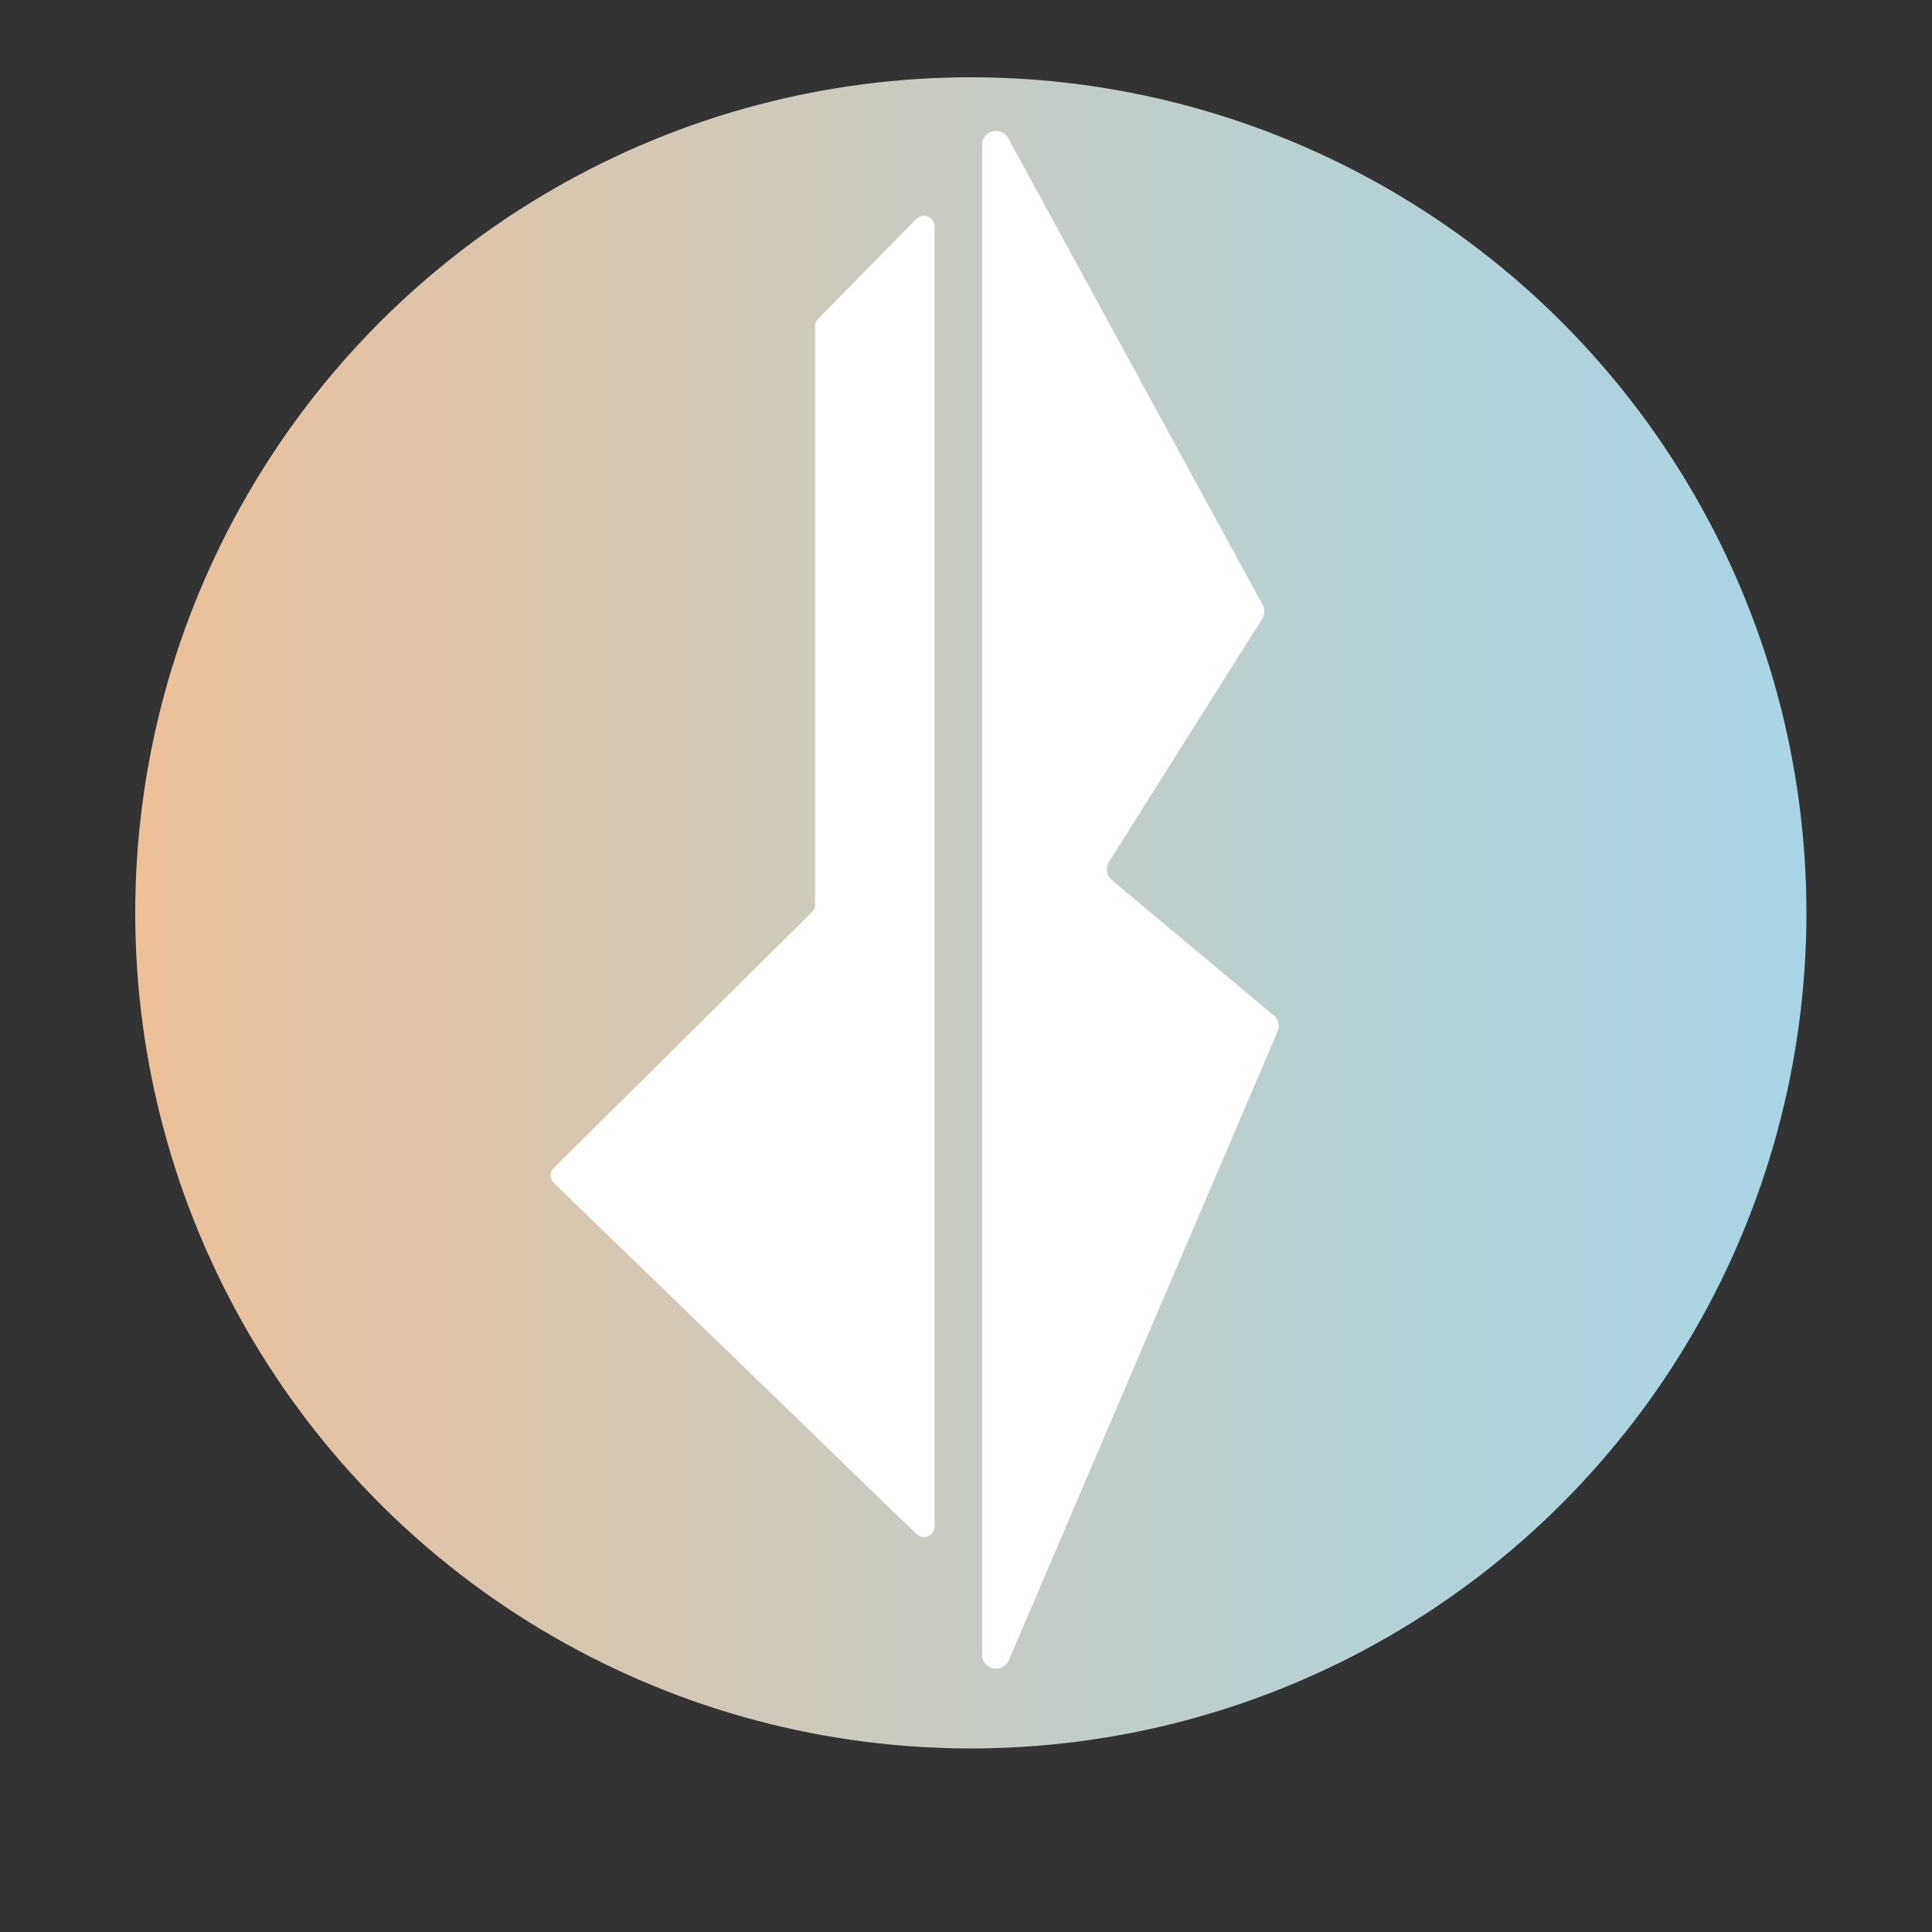 <svg id="Layer_1" data-name="Layer 1" xmlns="http://www.w3.org/2000/svg" xmlns:xlink="http://www.w3.org/1999/xlink" width="200" height="200" viewBox="0 0 200 200"><rect x="0" y="0" width="200" height="200" fill="#333333" stroke="none"/><defs><style>.cls-1{fill:url(#linear-gradient);}.cls-2{fill:#fff;}</style><linearGradient id="linear-gradient" x1="14" y1="94.5" x2="187" y2="94.5" gradientUnits="userSpaceOnUse"><stop offset="0" stop-color="#edc098"/><stop offset="0.25" stop-color="#d9c6af"/><stop offset="0.74" stop-color="#b5d1d6"/><stop offset="1" stop-color="#a8d5e5"/></linearGradient></defs><circle class="cls-1" cx="100.5" cy="94.5" r="86.5"/><path class="cls-2" d="M57.34,120.89,84.06,94.41a1.12,1.12,0,0,0,.32-.79V33.8A1.14,1.14,0,0,1,84.7,33L94.85,22.68a1.11,1.11,0,0,1,1.9.78V158a1.11,1.11,0,0,1-1.88.8L57.35,122.47A1.1,1.1,0,0,1,57.34,120.89Z"/><path class="cls-2" d="M101.67,15V171.28a1.44,1.44,0,0,0,2.77.57l27.81-65.06a1.45,1.45,0,0,0-.4-1.68l-16.75-14a1.45,1.45,0,0,1-.3-1.88l15.88-25.21a1.44,1.44,0,0,0,0-1.46L104.38,14.32A1.44,1.44,0,0,0,101.67,15Z"/></svg>
